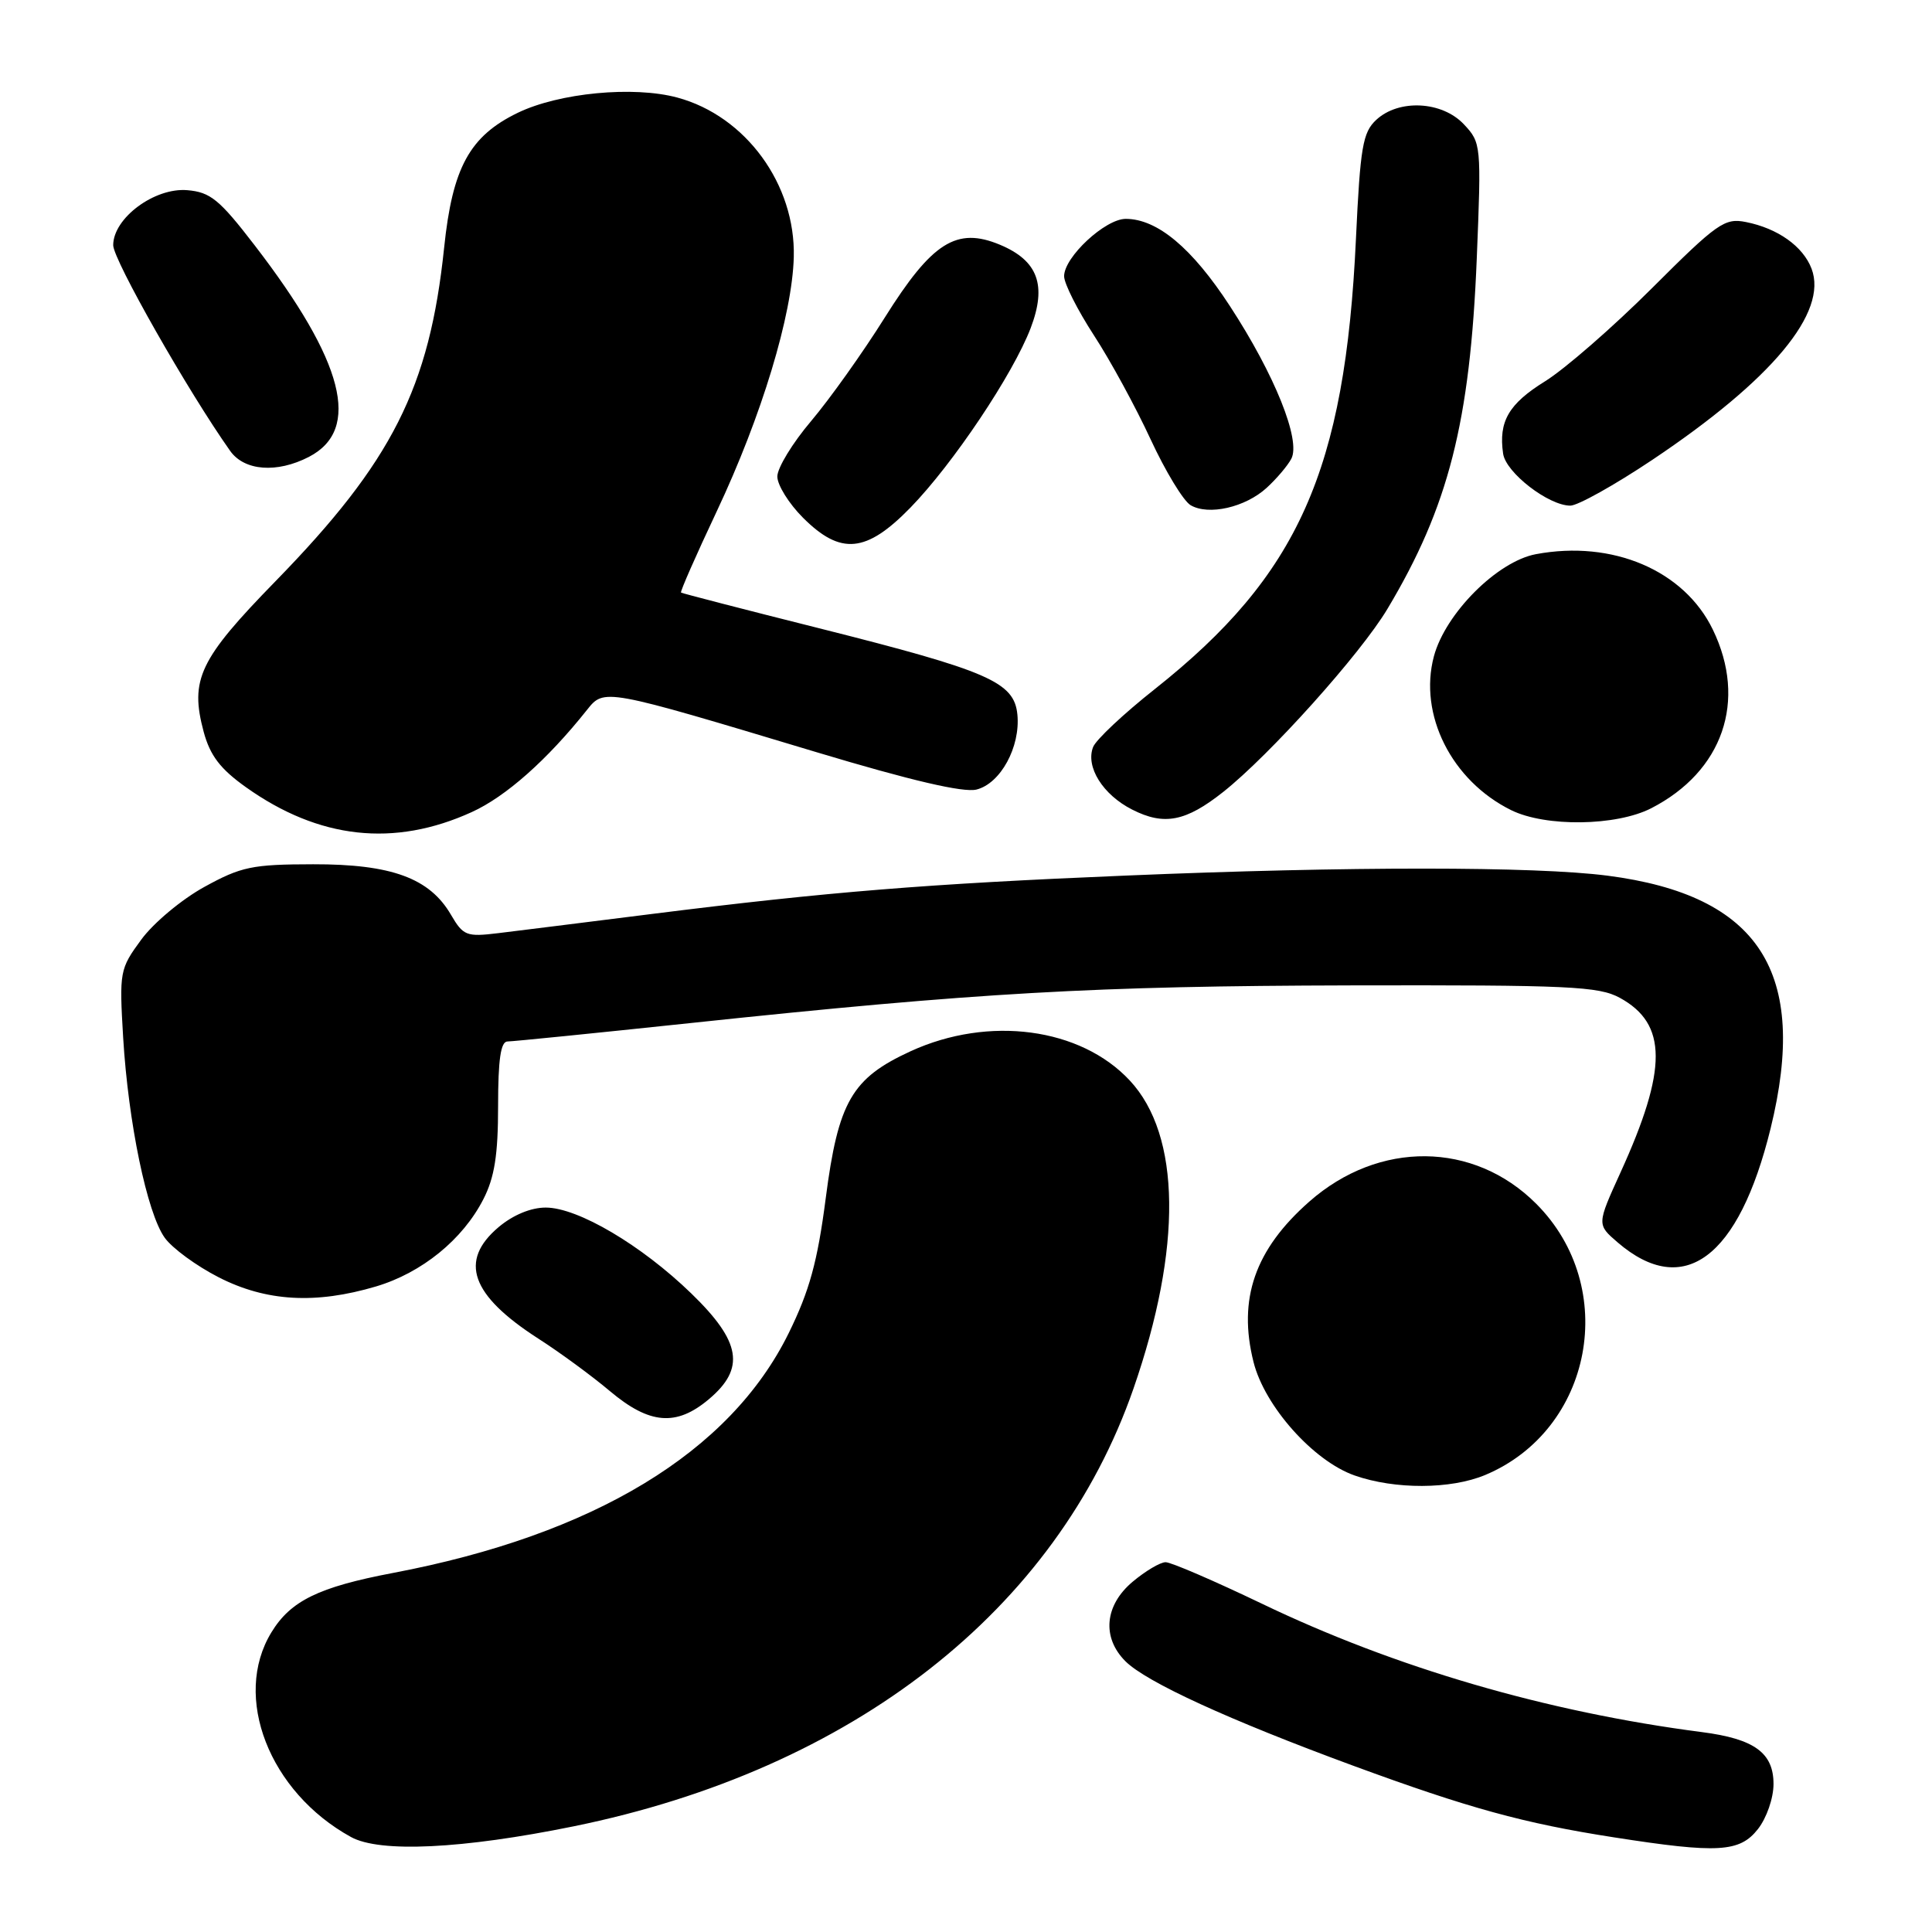 <?xml version="1.0" encoding="UTF-8" standalone="no"?>
<!DOCTYPE svg PUBLIC "-//W3C//DTD SVG 1.1//EN" "http://www.w3.org/Graphics/SVG/1.1/DTD/svg11.dtd" >
<svg xmlns="http://www.w3.org/2000/svg" xmlns:xlink="http://www.w3.org/1999/xlink" version="1.1" viewBox="0 0 256 256">
 <g >
 <path fill="currentColor"
d=" M 76.00 242.00 C 112.99 234.46 140.00 213.35 150.19 184.00 C 156.67 165.34 156.49 150.44 149.70 143.17 C 143.18 136.17 131.03 134.55 120.67 139.29 C 112.87 142.87 111.07 145.97 109.41 158.80 C 108.32 167.20 107.26 171.04 104.51 176.64 C 96.74 192.44 78.69 203.38 52.04 208.43 C 42.22 210.30 38.51 212.11 35.96 216.30 C 30.76 224.83 35.67 237.45 46.50 243.41 C 50.33 245.53 61.27 245.00 76.00 242.00 Z  M 232.93 242.37 C 234.09 240.89 235.00 238.26 235.00 236.39 C 235.00 232.25 232.46 230.41 225.50 229.51 C 204.96 226.85 184.82 220.97 167.13 212.46 C 160.87 209.46 155.17 207.00 154.45 207.00 C 153.74 207.00 151.77 208.17 150.08 209.59 C 146.36 212.71 145.98 216.98 149.12 220.12 C 151.88 222.88 162.83 227.90 179.29 233.96 C 194.60 239.59 201.90 241.60 213.87 243.46 C 227.64 245.61 230.51 245.44 232.93 242.37 Z  M 196.78 195.45 C 211.06 189.48 214.62 170.57 203.55 159.50 C 195.28 151.22 182.71 151.10 173.50 159.21 C 166.28 165.56 164.00 172.13 166.10 180.48 C 167.57 186.34 174.04 193.60 179.50 195.51 C 184.84 197.38 192.22 197.35 196.78 195.45 Z  M 93.92 185.41 C 98.79 181.32 98.20 177.78 91.60 171.39 C 85.00 164.99 76.58 160.02 72.33 160.01 C 70.36 160.00 67.98 160.99 66.08 162.59 C 60.77 167.06 62.38 171.61 71.31 177.36 C 74.17 179.19 78.46 182.34 80.84 184.35 C 86.08 188.75 89.62 189.03 93.92 185.41 Z  M 49.83 170.46 C 55.90 168.65 61.32 164.25 64.06 158.88 C 65.53 156.00 66.00 153.02 66.00 146.54 C 66.00 140.37 66.35 138.00 67.25 138.00 C 67.94 138.00 78.85 136.90 91.50 135.56 C 129.58 131.52 144.98 130.65 179.00 130.57 C 207.93 130.51 211.84 130.69 214.64 132.22 C 220.95 135.67 220.97 141.66 214.72 155.37 C 211.59 162.25 211.59 162.25 214.34 164.62 C 223.09 172.14 230.39 166.71 234.61 149.54 C 239.70 128.82 233.13 118.63 213.00 116.03 C 203.38 114.79 178.74 114.78 149.15 116.02 C 122.87 117.11 109.66 118.18 86.50 121.09 C 77.70 122.20 68.47 123.35 66.00 123.65 C 61.81 124.16 61.38 123.99 59.76 121.22 C 56.93 116.35 51.87 114.50 41.50 114.52 C 33.41 114.53 31.95 114.84 27.08 117.52 C 24.09 119.16 20.33 122.30 18.72 124.50 C 15.86 128.40 15.80 128.73 16.32 137.50 C 17.00 148.75 19.48 160.72 21.82 164.00 C 22.80 165.38 26.02 167.74 28.98 169.25 C 35.26 172.46 41.81 172.84 49.83 170.46 Z  M 62.50 107.61 C 67.02 105.56 72.51 100.69 77.76 94.09 C 80.07 91.19 79.91 91.16 108.16 99.66 C 120.74 103.44 127.65 105.05 129.39 104.62 C 132.58 103.82 135.22 98.97 134.81 94.69 C 134.39 90.37 131.03 88.91 108.55 83.25 C 98.62 80.76 90.38 78.62 90.24 78.52 C 90.10 78.41 92.23 73.57 94.97 67.76 C 100.92 55.15 104.98 41.73 105.18 34.07 C 105.43 24.44 98.82 15.38 89.76 12.93 C 83.95 11.36 74.08 12.30 68.60 14.95 C 62.23 18.04 59.95 22.20 58.85 32.82 C 56.91 51.39 51.96 61.17 36.52 77.00 C 26.40 87.37 25.13 90.04 26.99 96.98 C 27.84 100.12 29.19 101.89 32.59 104.31 C 42.26 111.19 52.22 112.29 62.50 107.61 Z  M 162.09 104.93 C 168.26 100.04 180.29 86.64 183.85 80.67 C 191.94 67.14 194.80 55.92 195.68 34.23 C 196.29 19.21 196.26 18.91 193.98 16.48 C 191.08 13.39 185.34 13.10 182.35 15.89 C 180.57 17.55 180.24 19.49 179.67 31.64 C 178.24 62.36 172.05 76.22 153.04 91.29 C 148.89 94.57 145.20 98.04 144.84 98.99 C 143.82 101.61 146.13 105.30 150.01 107.27 C 154.25 109.43 157.12 108.87 162.09 104.93 Z  M 218.79 107.10 C 228.29 102.22 231.53 92.86 226.96 83.43 C 223.16 75.57 213.67 71.53 203.52 73.43 C 198.39 74.39 191.53 81.27 190.00 86.96 C 187.94 94.68 192.34 103.45 200.24 107.35 C 204.81 109.60 214.16 109.47 218.79 107.10 Z  M 120.65 67.25 C 126.29 61.45 134.23 49.59 136.57 43.47 C 138.73 37.79 137.54 34.54 132.50 32.43 C 126.75 30.03 123.50 32.09 117.23 42.09 C 114.33 46.72 109.94 52.88 107.48 55.79 C 105.01 58.70 103.00 62.00 103.00 63.14 C 103.00 64.27 104.53 66.73 106.40 68.60 C 111.40 73.60 114.79 73.27 120.65 67.25 Z  M 167.84 64.64 C 169.13 63.46 170.60 61.74 171.10 60.80 C 172.41 58.37 168.91 49.65 162.96 40.54 C 157.95 32.85 153.35 29.01 149.17 29.00 C 146.45 29.00 141.00 34.06 141.00 36.60 C 141.00 37.57 142.78 41.09 144.95 44.43 C 147.13 47.77 150.50 53.97 152.46 58.21 C 154.42 62.44 156.80 66.37 157.76 66.94 C 160.14 68.34 165.01 67.23 167.84 64.64 Z  M 218.93 60.94 C 234.80 50.32 242.24 41.39 240.04 35.60 C 238.91 32.64 235.57 30.26 231.34 29.42 C 228.53 28.86 227.55 29.54 218.89 38.19 C 213.73 43.34 207.35 48.90 204.72 50.53 C 199.90 53.52 198.55 55.85 199.17 60.11 C 199.53 62.63 205.19 67.00 208.08 67.00 C 209.06 67.00 213.95 64.27 218.93 60.94 Z  M 40.93 60.54 C 47.92 56.92 45.61 47.92 33.74 32.50 C 29.08 26.44 27.88 25.46 24.82 25.20 C 20.48 24.83 15.00 28.90 15.00 32.49 C 15.00 34.42 24.91 51.85 30.50 59.75 C 32.38 62.40 36.69 62.73 40.93 60.54 Z "/>
</g>
</svg>